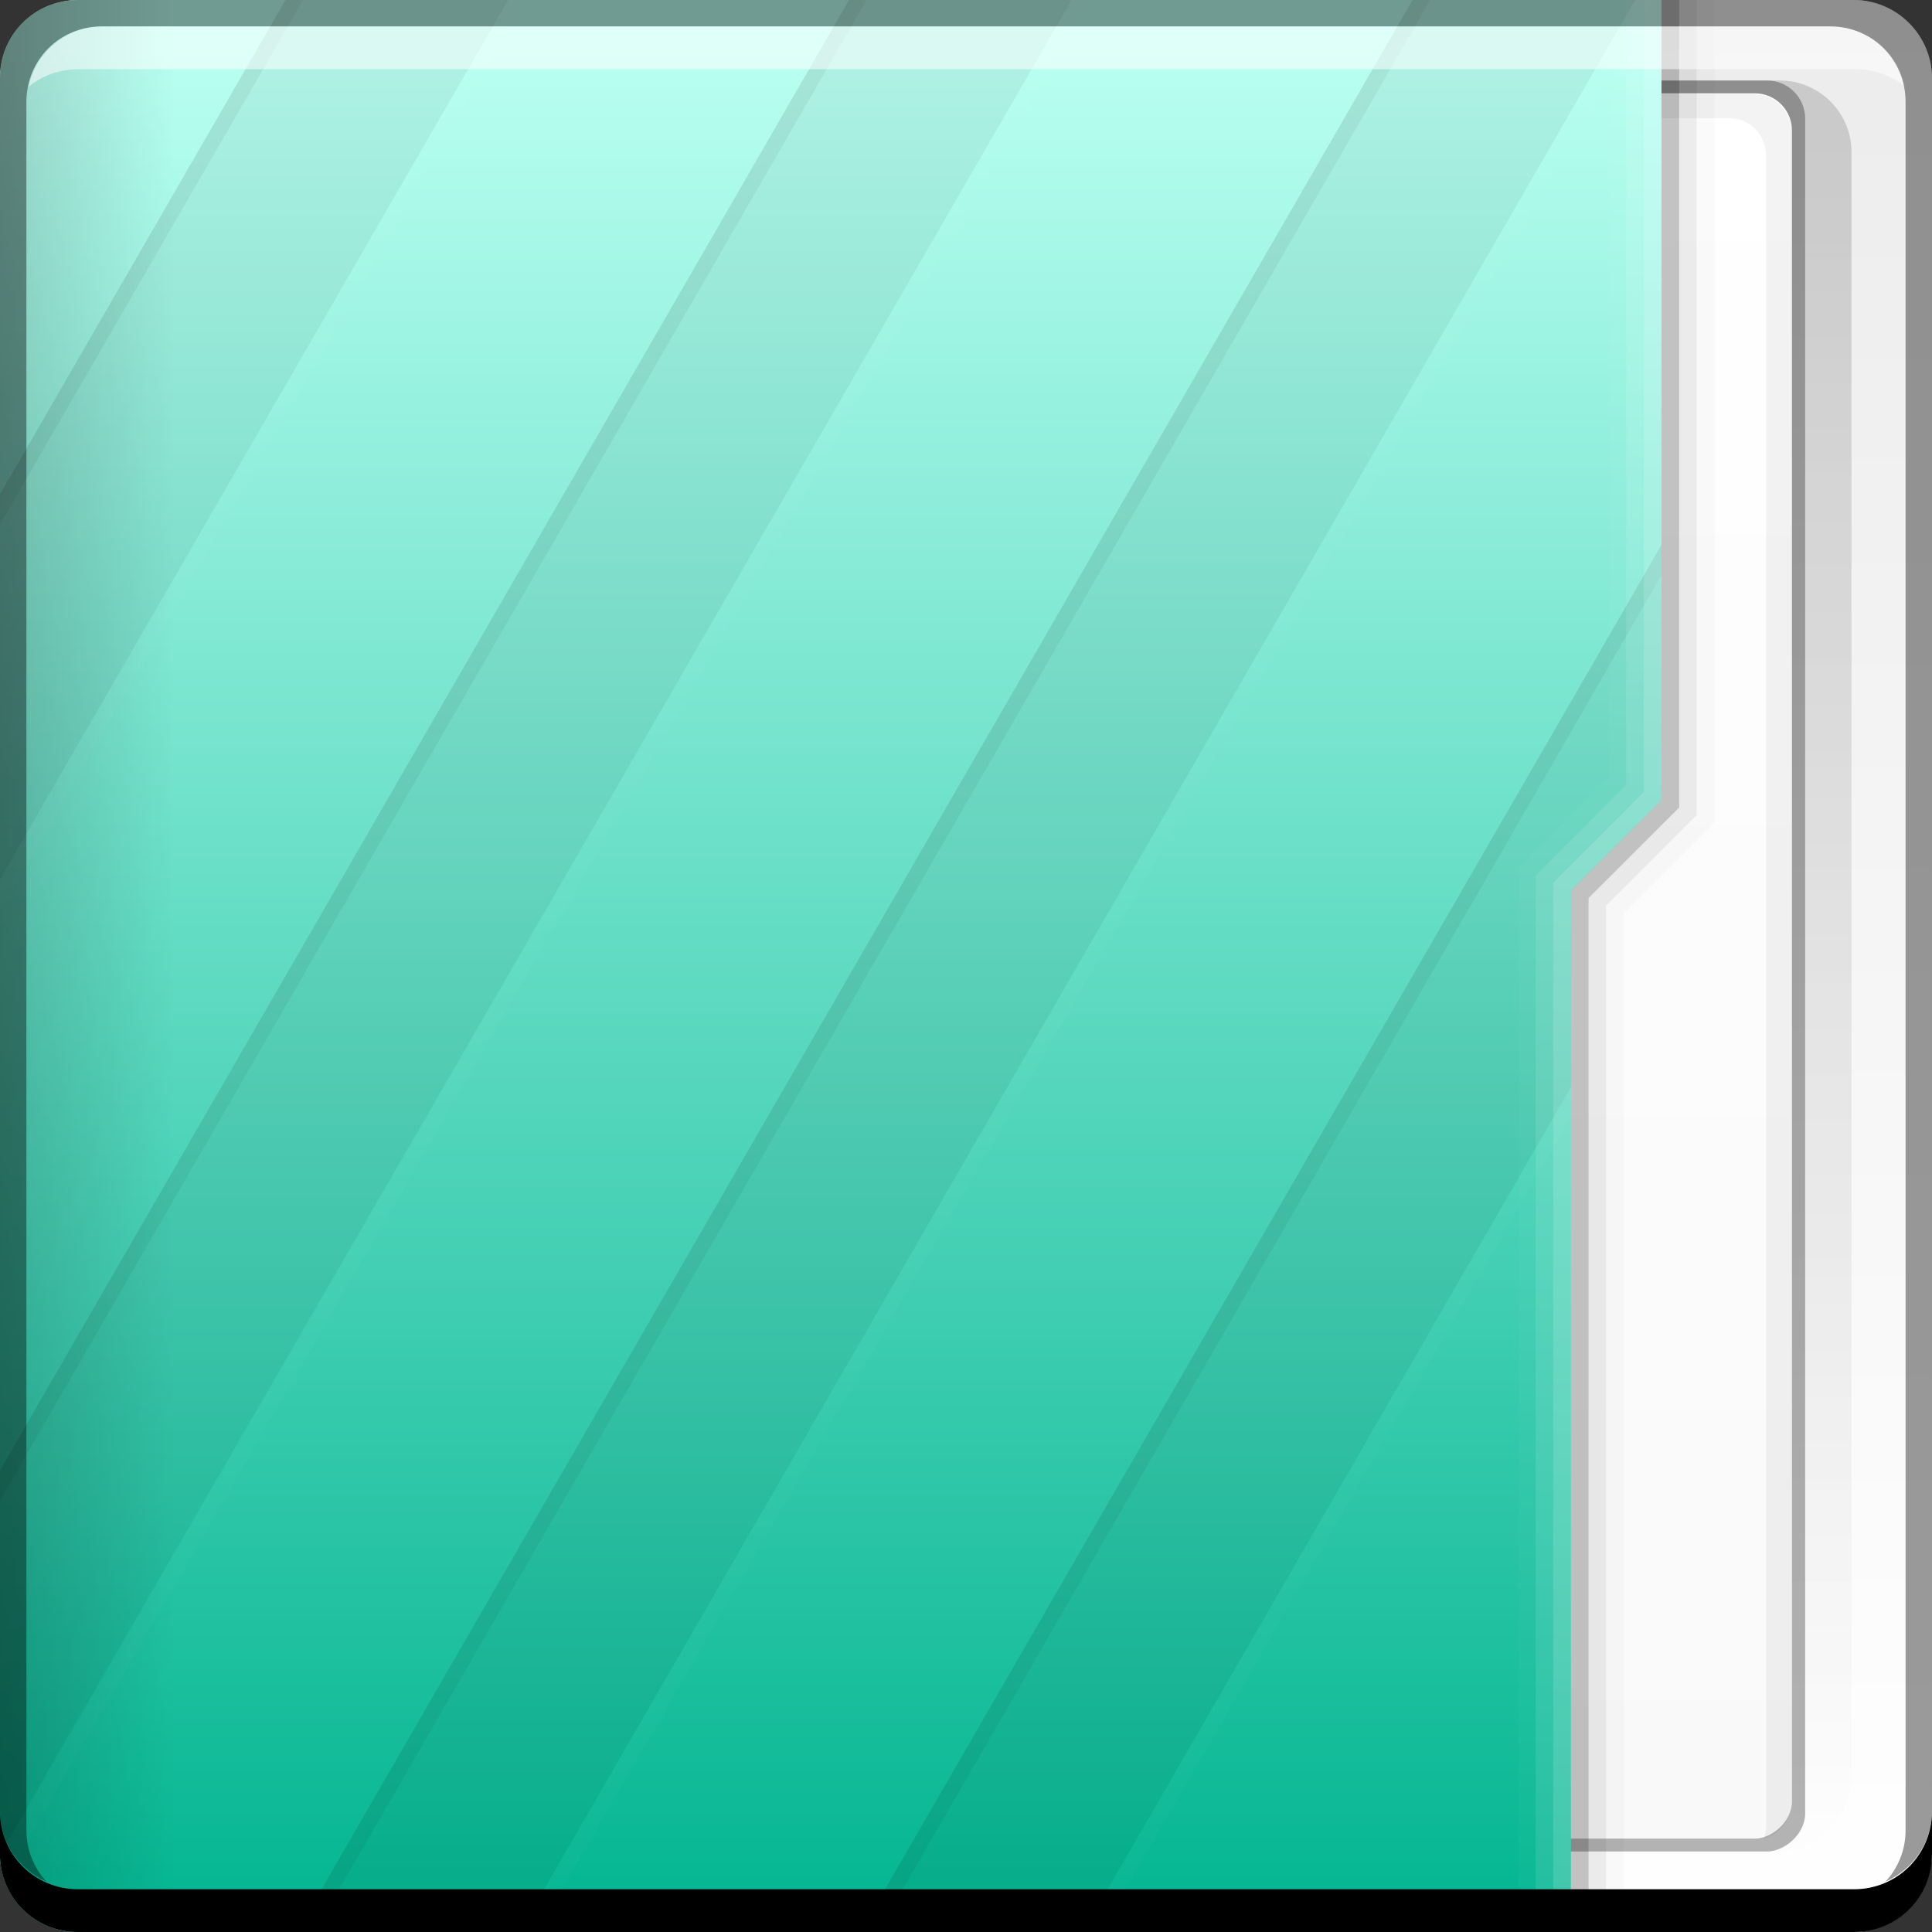 <?xml version="1.0" encoding="UTF-8" standalone="no"?>
<!-- Created with Inkscape (http://www.inkscape.org/) -->

<svg
   xmlns:dc="http://purl.org/dc/elements/1.1/"
   xmlns:cc="http://creativecommons.org/ns#"
   xmlns:rdf="http://www.w3.org/1999/02/22-rdf-syntax-ns#"
   xmlns:svg="http://www.w3.org/2000/svg"
   xmlns="http://www.w3.org/2000/svg"
   xmlns:xlink="http://www.w3.org/1999/xlink"
   xmlns:sodipodi="http://sodipodi.sourceforge.net/DTD/sodipodi-0.dtd"
   xmlns:inkscape="http://www.inkscape.org/namespaces/inkscape"
   width="48"
   height="48"
   id="svg865"
   version="1.1"
   inkscape:version="0.48+devel r12310"
   sodipodi:docname="folder-cyan.svg">
  <rect width="100%" height="100%" fill="#333333" stroke="none"/>
  <defs
     id="defs867">
    <linearGradient
       id="linearGradient2476"
       inkscape:collect="always">
      <stop
         id="stop2478"
         offset="0"
         style="stop-color:#00b490;stop-opacity:1" />
      <stop
         id="stop2480"
         offset="1"
         style="stop-color:#b9fff1;stop-opacity:1" />
    </linearGradient>
    <linearGradient
       inkscape:collect="always"
       xlink:href="#linearGradient1045-4-7"
       id="linearGradient2800-7-9"
       gradientUnits="userSpaceOnUse"
       gradientTransform="matrix(0,1,0.63,0,663.207,1004.362)"
       x1="29"
       y1="-1059.304"
       x2="29"
       y2="-1045.817" />
    <linearGradient
       inkscape:collect="always"
       id="linearGradient1045-4-7">
      <stop
         style="stop-color:#000000;stop-opacity:1;"
         offset="0"
         id="stop1047-7-1" />
      <stop
         style="stop-color:#000000;stop-opacity:0;"
         offset="1"
         id="stop1049-8-1" />
    </linearGradient>
    <linearGradient
       inkscape:collect="always"
       xlink:href="#linearGradient2476"
       id="linearGradient1043-3"
       gradientUnits="userSpaceOnUse"
       x1="48.5"
       y1="-1026.18"
       x2="1.25"
       y2="-1026.18"
       gradientTransform="matrix(0,1,0.63,0,663.207,1004.362)" />
    <linearGradient
       inkscape:collect="always"
       xlink:href="#linearGradient2869-7"
       id="linearGradient2875-1"
       x1="-1050.241"
       y1="33.411"
       x2="-1006.754"
       y2="33.411"
       gradientUnits="userSpaceOnUse"
       gradientTransform="translate(584.571,644.571)" />
    <linearGradient
       inkscape:collect="always"
       id="linearGradient2869-7">
      <stop
         style="stop-color:#f9f9f9;stop-opacity:1"
         offset="0"
         id="stop2871-0" />
      <stop
         style="stop-color:#ffffff;stop-opacity:1"
         offset="1"
         id="stop2873-0" />
    </linearGradient>
    <linearGradient
       inkscape:collect="always"
       xlink:href="#linearGradient1045-2"
       id="linearGradient2700-8"
       gradientUnits="userSpaceOnUse"
       x1="27.71"
       y1="-1004.982"
       x2="27.71"
       y2="-1052.808"
       gradientTransform="matrix(0.917,0,0,0.917,2,-85.697)" />
    <linearGradient
       inkscape:collect="always"
       id="linearGradient1045-2">
      <stop
         style="stop-color:#000000;stop-opacity:1;"
         offset="0"
         id="stop1047-9" />
      <stop
         style="stop-color:#000000;stop-opacity:0;"
         offset="1"
         id="stop1049-4" />
    </linearGradient>
    <linearGradient
       id="linearGradient1035-5"
       inkscape:collect="always">
      <stop
         id="stop1037-0"
         offset="0"
         style="stop-color:#ffffff;stop-opacity:1" />
      <stop
         id="stop1039-8"
         offset="1"
         style="stop-color:#ececec;stop-opacity:1" />
    </linearGradient>
    <linearGradient
       y2="-1004.425"
       x2="23.875"
       y1="-1052.487"
       x1="23.875"
       gradientTransform="translate(4.3457672e-6,-6.495703e-6)"
       gradientUnits="userSpaceOnUse"
       id="linearGradient4565"
       xlink:href="#linearGradient1035-5"
       inkscape:collect="always" />
  </defs>
  <sodipodi:namedview
     id="base"
     pagecolor="#ffffff"
     bordercolor="#666666"
     borderopacity="1.0"
     inkscape:pageopacity="0"
     inkscape:pageshadow="2"
     inkscape:zoom="5.6568542"
     inkscape:cx="21.163944"
     inkscape:cy="26.921802"
     inkscape:document-units="px"
     inkscape:current-layer="layer1"
     showgrid="false"
     inkscape:window-width="1366"
     inkscape:window-height="714"
     inkscape:window-x="0"
     inkscape:window-y="30"
     inkscape:window-maximized="1" />
  <g
     inkscape:label="Capa 1"
     inkscape:groupmode="layer"
     id="layer1"
     transform="translate(0,-1004.362)">
    <g
       id="g921"
       transform="translate(0,1004.362)">
      <g
         transform="translate(0,-1004.362)"
         id="layer1-76"
         inkscape:label="Capa 1">
        <g
           transform="translate(0,1004.362)"
           id="g918">
          <g
             inkscape:label="Capa 1"
             id="layer1-7"
             transform="translate(0,-1004.362)">
            <rect
               transform="scale(1,-1)"
               ry="1.945"
               y="-1052.362"
               x="-4.3457671e-06"
               height="48"
               width="48"
               id="rect1041-8"
               style="fill:url(#linearGradient4565);fill-opacity:1;stroke:none" />
            <rect
               style="opacity:0.15;fill:url(#linearGradient2700-8);fill-opacity:1;stroke:none"
               id="rect2698-1"
               width="44"
               height="44"
               x="2"
               y="-1050.362"
               ry="1.782"
               transform="scale(1,-1)" />
            <g
               id="g4427"
               transform="translate(-643.722,584.571)">
              <rect
                 style="fill:#000000;fill-opacity:0.294;stroke:none"
                 id="rect2714-2"
                 width="44"
                 height="23.349"
                 x="-465.791"
                 y="665.222"
                 ry="0.946"
                 transform="matrix(-2.3953356e-8,-1,1,0,0,0)" />
              <rect
                 transform="matrix(-2.372795e-8,-1,1,0,0,0)"
                 ry="0.919"
                 y="665.552"
                 x="-465.471"
                 height="22.689"
                 width="43.361"
                 id="rect2716-4"
                 style="fill:url(#linearGradient2875-1);fill-opacity:1;stroke:none" />
              <path
                 inkscape:connector-curvature="0"
                 id="rect2837-8"
                 d="m 687.54,465.478 c 0.032,-0.096 0.062,-0.206 0.062,-0.312 l 0,-41.5 c 0,-0.509 -0.397,-0.938 -0.906,-0.938 l -20.844,0 c -0.084,0 -0.172,0.01 -0.25,0.031 0.13,-0.364 0.472,-0.625 0.875,-0.625 l 20.844,0 c 0.509,0 0.906,0.428 0.906,0.938 l 0,41.5 C 688.228,465.001 687.933,465.372 687.54,465.478 Z"
                 style="fill:#000000;fill-opacity:0.049;stroke:none" />
            </g>
            <path
               style="fill:url(#linearGradient1043-3);fill-opacity:1;stroke:none"
               d="m 41.279,1004.362 -2.25,0 -1.625,0 -35.467,0 c -1.077,0 -1.938,0.86 -1.938,1.938 l 0,44.125 c 0,1.077 0.86,1.938 1.938,1.938 l 37.092,0 0,-25.875 L 41.279,1024.237 Z"
               id="rect2991-1-4"
               inkscape:connector-curvature="0"
               sodipodi:nodetypes="cccsssscccc" />
            <path
               inkscape:connector-curvature="0"
               style="opacity:0.1;fill:#000000;fill-opacity:0.537;stroke:none"
               d="m 7.094,1004.362 -7.094,12.281 0,9.562 L 12.625,1004.362 7.094,1004.362 z m 14,0 -21.094,36.531 0,9.531 L 26.625,1004.362 21.094,1004.362 z m 14,0 -27.719,48 5.531,0 27.719,-48 -1.594,0 -1.625,0 L 35.094,1004.362 z m 6.188,13.531 -19.906,34.469 5.531,0 12.125,-21 0,-4.875 2.25,-2.25 L 41.281,1017.894 Z"
               id="rect4338" />
            <path
               inkscape:connector-curvature="0"
               style="opacity:0.1;fill:#000000;fill-opacity:0.537;stroke:none"
               d="m 7.094,1004.362 -7.094,12.281 0,0.75 L 7.531,1004.362 7.094,1004.362 z m 14,0 -21.094,36.531 0,0.75 L 21.531,1004.362 21.094,1004.362 z m 14,0 -27.719,48 0.438,0 27.719,-48 L 35.094,1004.362 z m 6.188,13.531 -19.906,34.469 0.438,0 19.469,-33.719 L 41.281,1017.894 Z"
               id="path4355" />
            <path
               inkscape:connector-curvature="0"
               style="opacity:0.1;fill:#ffffff;fill-opacity:0.195;stroke:none"
               d="m 12.625,1004.362 -12.625,21.875 0,0.75 L 13.063,1004.362 12.625,1004.362 z m 14,0 L 4.3457672e-6,1050.487 C 0.006,1050.687 0.064,1050.87 0.125,1051.05 L 27.063,1004.362 26.625,1004.362 z m 14,0 -27.719,48 0.438,0 27.719,-48 L 40.625,1004.362 z m -1.594,27.031 -12.125,20.969 0.438,0 11.688,-20.25 L 39.031,1031.393 Z"
               id="path4360" />
            <path
               style="fill:#000000;fill-opacity:0.235;stroke:none"
               d="m 41.717,1004.362 -0.438,0 0,19.875 -2.25,2.25 0,25.875 0.438,0 0,-25.688 L 41.717,1024.425 Z"
               id="path1068-9"
               inkscape:connector-curvature="0"
               sodipodi:nodetypes="ccccccccc" />
            <path
               id="path1080-7"
               d="m 42.154,1004.362 -0.438,0 0,20.062 -2.25,2.25 0,25.688 0.438,0 0,-25.5 L 42.154,1024.612 Z"
               style="fill:#000000;fill-opacity:0.078;stroke:none"
               inkscape:connector-curvature="0"
               sodipodi:nodetypes="ccccccccc" />
            <path
               sodipodi:nodetypes="ccccccccc"
               inkscape:connector-curvature="0"
               style="fill:#000000;fill-opacity:0.02;stroke:none"
               d="m 42.596,1004.362 -0.438,0 0,20.246 -2.25,2.25 0,25.504 0.438,0 0,-25.316 L 42.596,1024.796 Z"
               id="path1082-1" />
            <path
               inkscape:connector-curvature="0"
               id="path1113-1"
               d="m 41.279,1004.362 -0.438,0 0,19.684 -2.25,2.25 0,26.066 0.438,0 0,-25.879 L 41.279,1024.233 Z"
               style="fill:#ffffff;fill-opacity:0.235;stroke:none"
               sodipodi:nodetypes="ccccccccc" />
            <path
               inkscape:connector-curvature="0"
               style="fill:#ffffff;fill-opacity:0.119;stroke:none"
               d="m 40.404,1004.362 0,19.5 -2.25,2.25 0,26.219 0.438,0 0,-26.031 2.25,-2.25 L 40.842,1004.362 Z"
               id="path1115-5"
               sodipodi:nodetypes="ccccccccc" />
            <path
               inkscape:connector-curvature="0"
               id="path1117-6"
               d="m 40.409,1004.362 -0.438,0 0,19.301 -2.25,2.25 0,26.426 0.438,0 0,-26.238 L 40.409,1023.851 Z"
               style="fill:#ffffff;fill-opacity:0.027;stroke:none"
               sodipodi:nodetypes="ccccccccc" />
            <path
               style="opacity:0.309;fill:url(#linearGradient2800-7-9);fill-opacity:1;stroke:none"
               d="m 1.938,1004.362 c -1.077,0 -1.938,0.86 -1.938,1.938 l 0,44.125 c 0,1.077 0.86,1.938 1.938,1.938 l 5.062,0 0,-48 L 1.938,1004.362 Z"
               id="path2796-9"
               inkscape:connector-curvature="0" />
            <g
               id="g1588"
               transform="translate(4.3457672e-6,6.495703e-6)">
              <g
                 transform="translate(0.023,8.6914063e-6)"
                 id="g2708-6">
                <path
                   inkscape:connector-curvature="0"
                   style="fill:#ffffff;fill-opacity:0.537;stroke:none"
                   d="m 2.531,1005.019 c -0.917,0 -1.671,0.639 -1.844,1.5 0.336,-0.28 0.775,-0.438 1.25,-0.438 l 44.125,0 c 0.475,0 0.914,0.158 1.25,0.438 -0.173,-0.861 -0.927,-1.5 -1.844,-1.5 L 2.531,1005.019 Z"
                   id="path7515-9" />
                <path
                   inkscape:connector-curvature="0"
                   style="fill:#000000;fill-opacity:1;stroke:none"
                   d="m 47.977,1049.362 0,1.062 c 0,1.077 -0.86,1.938 -1.938,1.938 l -44.125,0 c -1.077,0 -1.938,-0.86 -1.938,-1.938 l 0,-1.062 c 0,1.077 0.86,1.938 1.938,1.938 l 44.125,0 C 47.116,1051.3 47.977,1050.439 47.977,1049.362 Z"
                   id="rect846-4" />
              </g>
              <path
                 id="rect4280-5"
                 d="m 1.938,1004.362 c -1.077,0 -1.938,0.86 -1.938,1.938 l 0,43.062 c 0,0.793 0.48,1.449 1.156,1.75 -0.309,-0.333 -0.5,-0.782 -0.5,-1.281 l 0,-42.938 c 0,-1.048 0.827,-1.875 1.875,-1.875 l 42.938,0 c 1.048,0 1.875,0.827 1.875,1.875 l 0,42.938 c 0,0.499 -0.191,0.948 -0.5,1.281 0.676,-0.301 1.156,-0.957 1.156,-1.75 l 0,-43.062 c 0,-1.077 -0.86,-1.938 -1.938,-1.938 L 1.938,1004.362 Z"
                 style="fill:#000000;fill-opacity:0.392;stroke:none"
                 inkscape:connector-curvature="0" />
            </g>
          </g>
          <g
             id="layer2-4"
             inkscape:label="Capa 2" />
        </g>
      </g>
      <g
         inkscape:label="Capa 2"
         id="layer2-0" />
    </g>
  </g>
  <g
     inkscape:groupmode="layer"
     id="layer2"
     inkscape:label="Capa 2" />
</svg>
